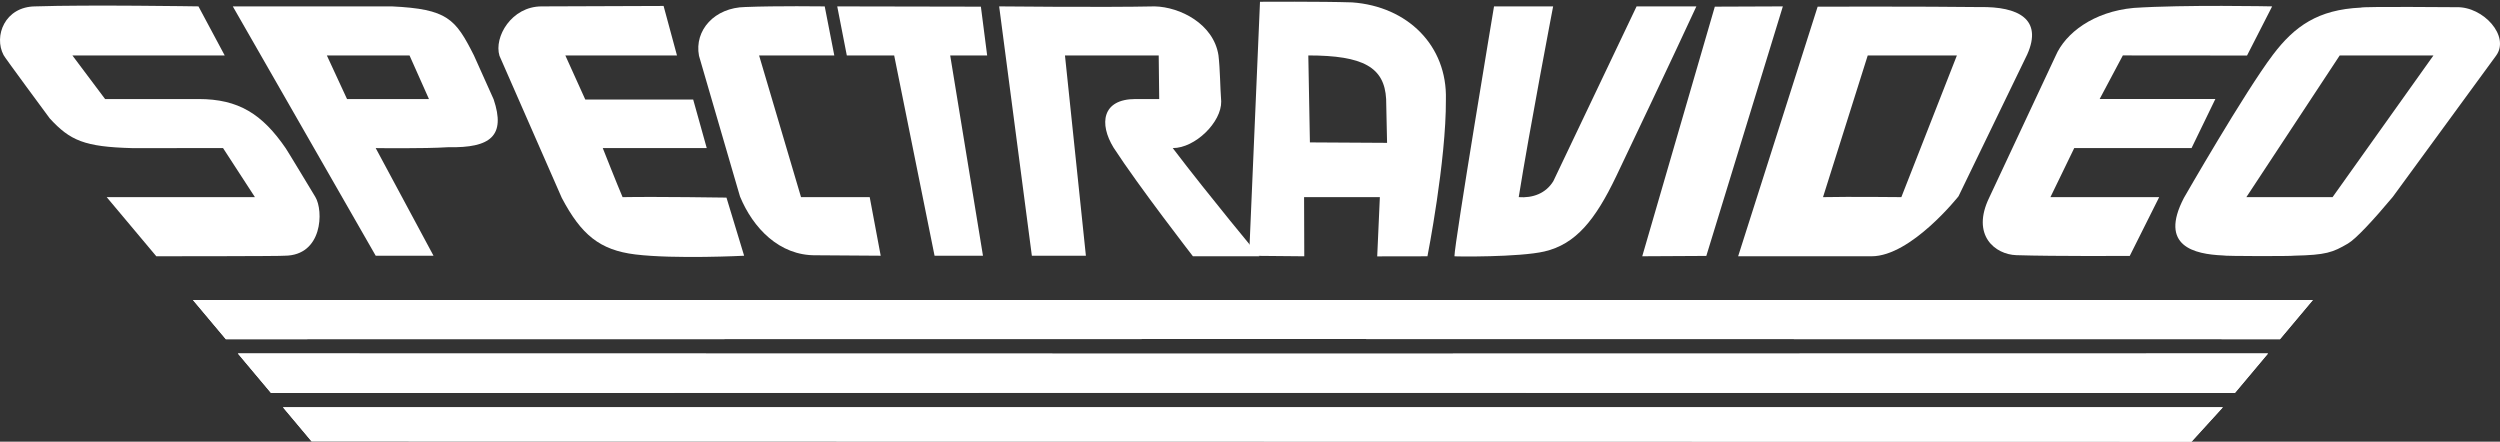 <svg clip-rule="evenodd" fill-rule="evenodd" stroke-linejoin="round" stroke-miterlimit="2" viewBox="0 0 600 106" xmlns="http://www.w3.org/2000/svg"><rect x="0" y="0" width="600" height="106" fill="#333333" stroke="none"/><g fill="#fff" fill-rule="nonzero"><path d="m533.477 97.749h-465.558l6.859 8.175 451.189.07z"/><path d="m533.477 97.749h-465.558l6.859 8.175 451.189.07z"/><path d="m544.315 84.834-243.699.047-243.524-.047 7.957 9.483 235.453-.052 235.864.052 7.957-9.483z"/><path d="m544.315 84.834-243.699.047-243.524-.047 7.957 9.483 235.453-.052 235.864.052 7.957-9.483z"/><path d="m555.083 72.002h-508.771l7.889 9.401 246.409-.039 246.585.038z"/><path d="m555.083 72.002h-508.771l7.889 9.401 246.409-.039 246.585.038z"/><path d="m75.672 47.254s-7.064-11.714-7.102-11.678c-5.63-8.201-11.316-11.807-20.897-11.807h-22.454l-7.849-10.464h36.556l-6.296-11.772s-26.456-.421-39.119 0c-7.392.036-10.05 7.169-7.655 11.681-.096.091 11.089 15.21 11.089 15.21 4.903 5.33 8.342 6.823 19.772 7.126l21.814-.01 7.648 11.772h-35.574l11.908 14.192s30.689 0 30.798-.131c9.132-.025 9.379-10.794 7.362-14.118z"/><path d="m55.872 1.534 34.295 59.838h13.874l-13.873-25.832s11.619.168 17.454-.213c10.107.213 13.806-2.707 10.852-11.486l-4.734-10.548c-4.436-8.796-6.353-11.122-19.689-11.76l-38.179.001zm22.571 11.772h19.841l4.663 10.463h-19.662z"/><path d="m178.59 61.375-4.237-13.95s-16.579-.258-24.934-.111c-1.235-2.863-4.756-11.772-4.756-11.772h24.955l-3.255-11.654h-25.898l-4.786-10.582h26.796l-3.215-11.878s-28.804.106-29.262.106c-7.261.001-11.491 7.368-10.126 11.852l14.955 34.104c4.68 8.864 9.113 12.527 17.65 13.576 9.558 1.155 26.114.309 26.114.309z"/><path d="m197.933 1.534s-11.557-.155-19.088.151c-7.316.128-12.257 5.543-11.086 11.708-.027-.088 9.875 33.919 9.845 33.772 3.1 7.527 9.423 14.208 18.193 14.1l15.571.107-2.638-14.06h-16.484l-10.065-34.007h18.051l-2.299-11.771z"/><path d="m203.234 13.304h11.367l9.692 48.068h11.619l-7.866-48.068h8.871l-1.505-11.705-34.477-.066z"/><path d="m281.461 35.541c5.394 0 11.717-6.223 11.629-11.193-.272-3.647-.248-7.55-.656-11.069-1.167-7.557-9.24-11.612-15.301-11.745-12.397.265-37.335 0-37.335 0l7.848 59.839 12.968.002-5.022-48.069h22.498l.121 10.464s-5.559-.001-5.683-.001c-8.069 0-8.78 5.944-5.27 11.664 6.07 9.348 19.036 26.063 19.036 26.063l15.955.008s-11.839-14.192-20.79-25.963z"/><path d="m302.399.426-2.611 60.964 13.238.12-.047-14.199h18.186l-.634 14.22 12.055-.021s4.513-22.927 4.427-37.608c.354-12.946-9.187-22.369-22.492-23.328-7.315-.243-22.122-.148-22.122-.148zm30.274 23.343.224 10.517-18.52-.11-.382-20.871c13.223 0 18.269 2.859 18.678 10.464z"/><path d="m370.655 60.354c7.502-1.743 12.206-7.515 17.264-18.111 12.787-26.785 19.211-40.711 19.211-40.711h-14.348l-19.98 41.942c-1.812 2.976-4.983 4.09-8.307 3.837 2.56-16.036 8.257-45.778 8.257-45.778h-14.185s-9.5 56.899-9.5 59.97c0 .084 15.532.258 21.588-1.149z"/><path d="m427.885 1.534-16.328.065-17.419 59.905 15.378-.083 18.369-59.887z"/><path d="m436.236 1.599-19.082 59.905h32.03c9.477 0 20.859-14.394 20.859-14.394l16.507-34.074c3.751-8.445-2.177-11.502-11.397-11.337-13.271-.169-38.917-.099-38.917-.099v-.001zm33.42 11.705-13.332 34.008s-12.531-.135-18.8 0l10.733-34.008z"/><path d="m518.204 47.312h-26.1l5.711-11.772h28.155l5.712-11.773h-27.767l5.565-10.464 29.807.025 6.029-11.796s-21.073-.435-33.222.369c-9.668.891-16.386 6.026-18.75 11.517l-15.921 33.99c-4.414 9.068 1.42 13.68 6.51 13.833 9.379.296 27.206.179 27.206.179z"/><path d="m566.59 1.828c-10.29.476-15.888 4.462-21.071 11.292-6.844 9.046-21.379 34.371-21.379 34.371-6.057 11.625 2.538 13.519 9.338 13.814.329.198 16.878.198 17.108.058 7.654-.163 9.263-.767 12.921-2.911 1.906-1.116 5.98-5.488 10.751-11.185l24.799-33.904c3.408-4.639-3.038-11.829-9.519-11.634 0 0-22.586-.196-22.948.099zm-5.057 11.477h22.496l-24.214 34.007h-20.689z"/></g></svg>